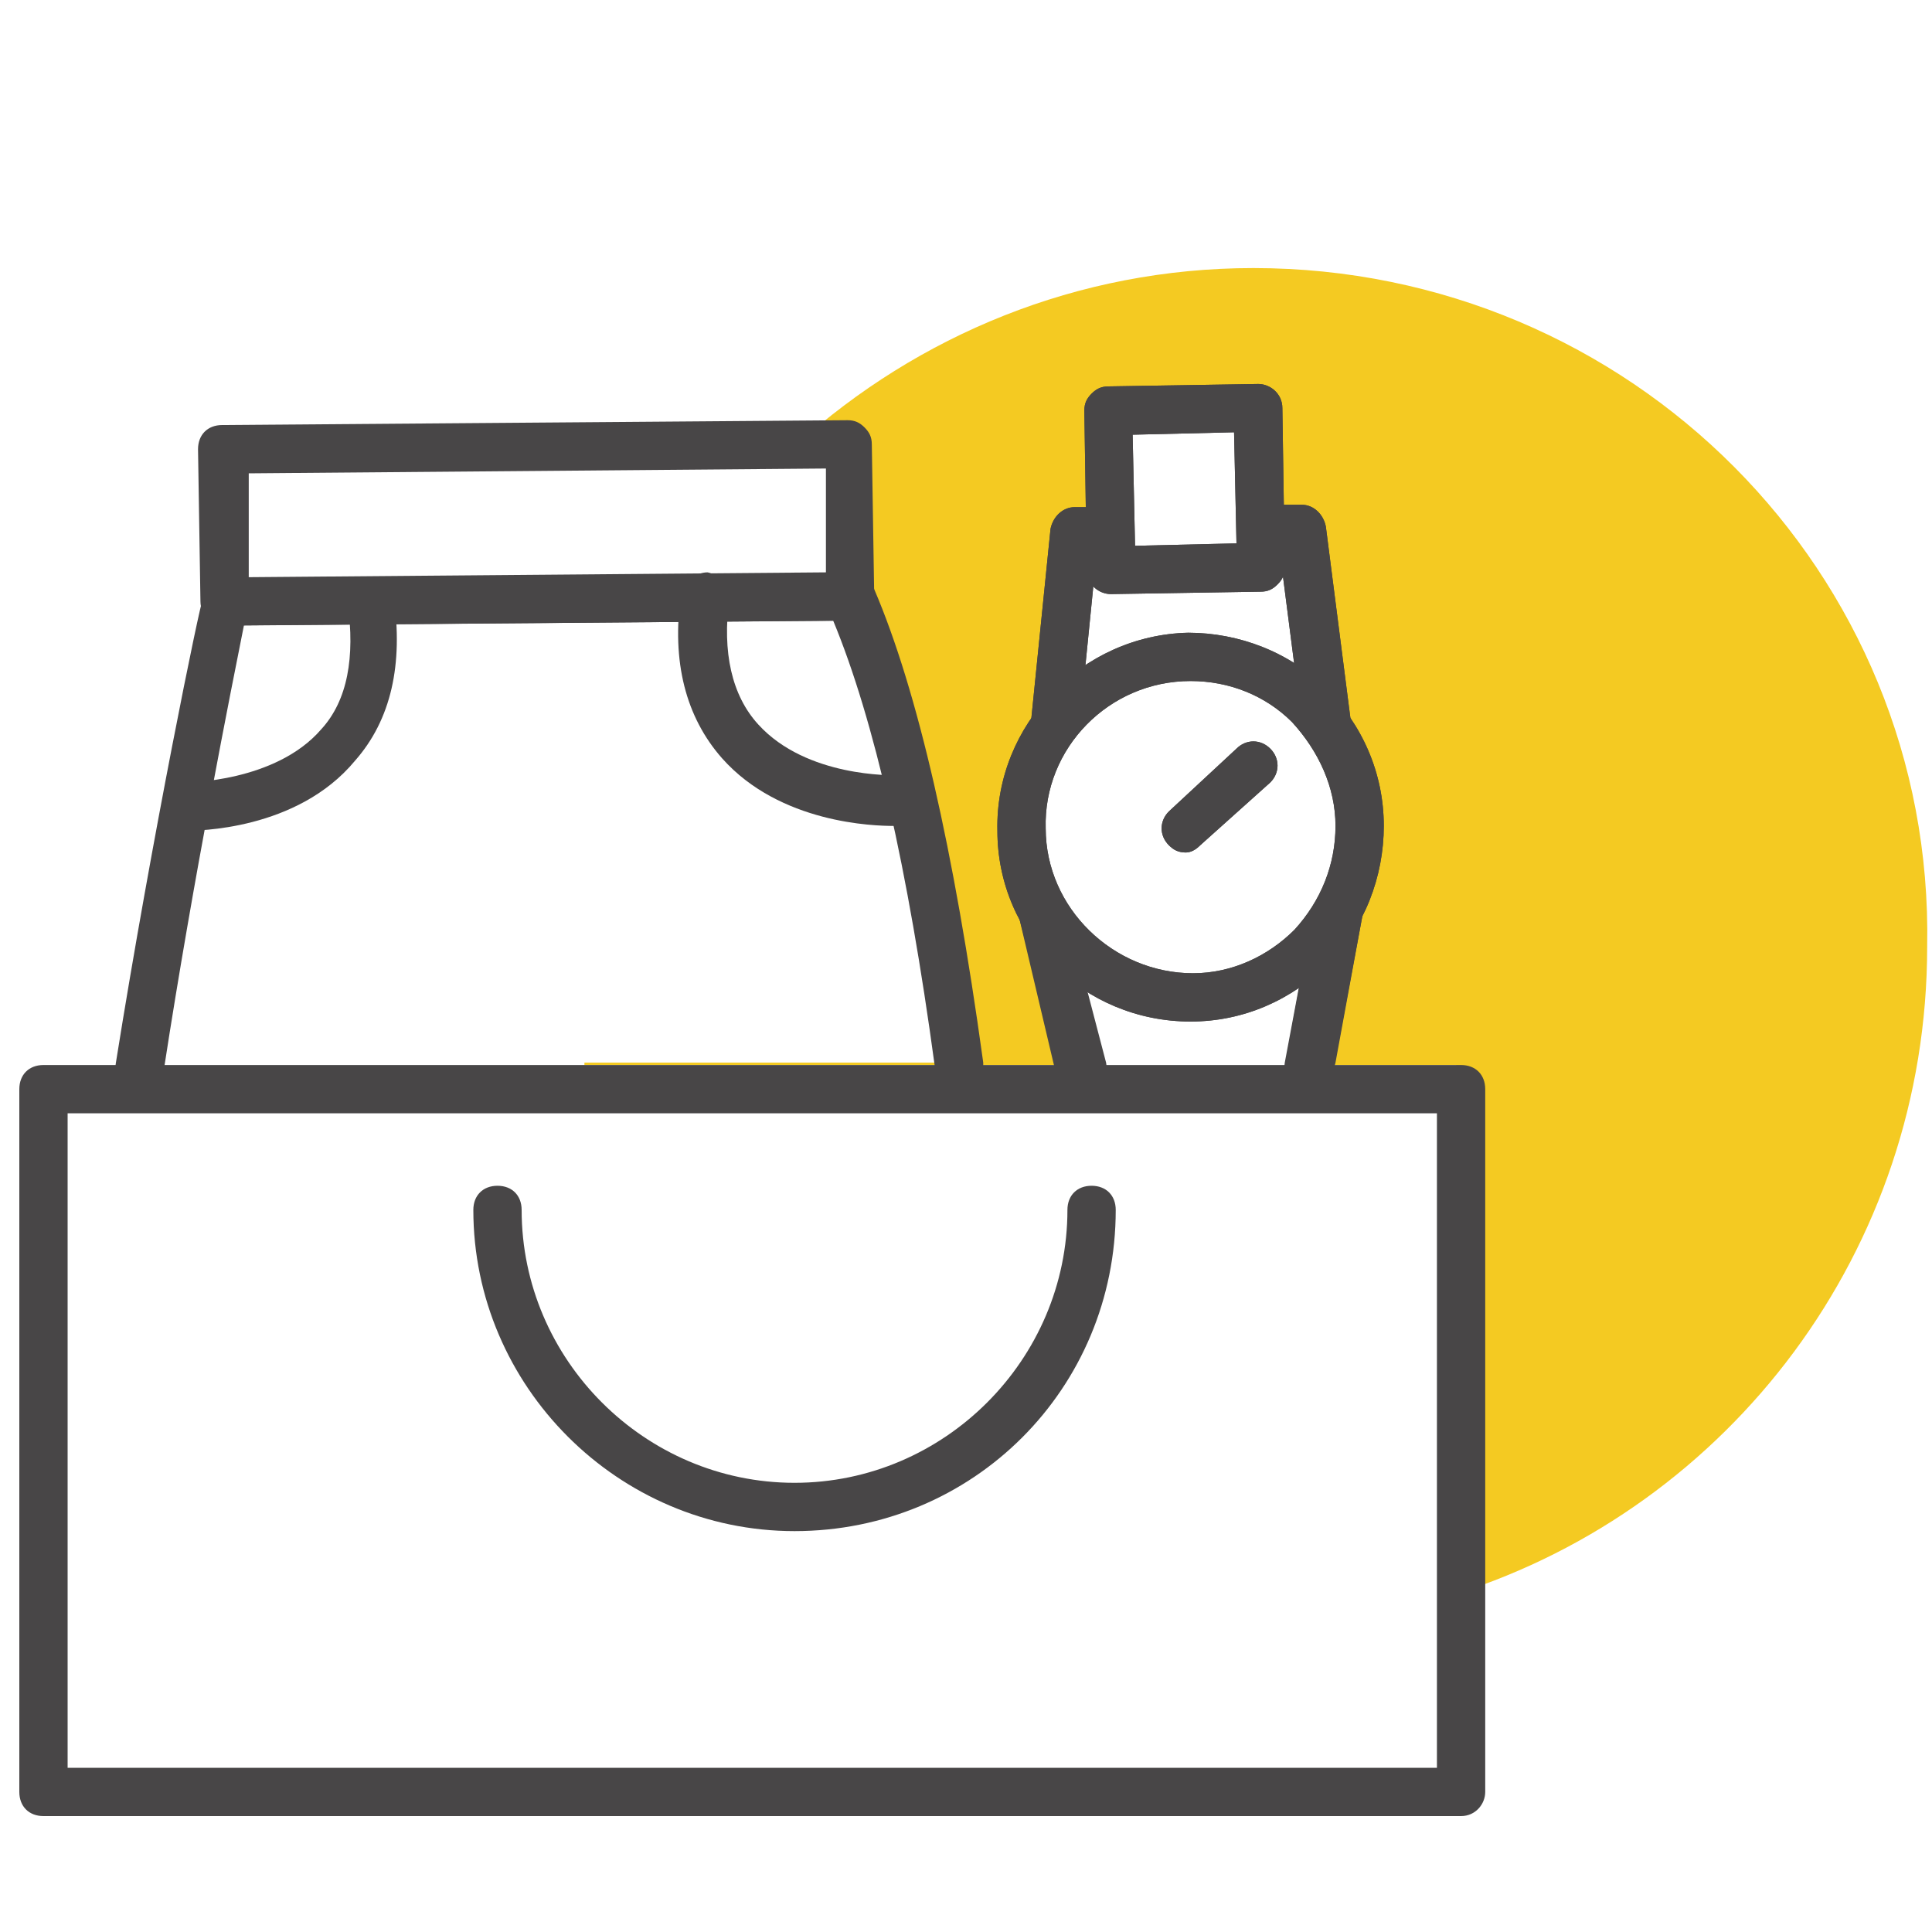 <?xml version="1.0" encoding="utf-8"?>
<!-- Generator: Adobe Illustrator 23.0.1, SVG Export Plug-In . SVG Version: 6.00 Build 0)  -->
<svg version="1.1" id="Layer_1" xmlns="http://www.w3.org/2000/svg" xmlns:xlink="http://www.w3.org/1999/xlink" x="0px" y="0px"
	 viewBox="0 0 80 80" style="enable-background:new 0 0 80 80;" xml:space="preserve">
<style type="text/css">
	.st0{fill-rule:evenodd;clip-rule:evenodd;fill:#F4CA22;}
	.st1{fill:#484647;}
	
		.st2{fill-rule:evenodd;clip-rule:evenodd;fill:none;stroke:#484647;stroke-width:2;stroke-linecap:round;stroke-linejoin:round;stroke-miterlimit:10;}
	.st3{fill:none;stroke:#484647;stroke-width:2;stroke-linecap:round;stroke-linejoin:round;stroke-miterlimit:10;}
	.st4{fill:#010101;}
</style>
<g>
	<path class="st0" d="M51.9,11.1c-7.3,0-13.9,2.8-18.9,7.3l2.1,0l0.1,6.3l-7.4,0.1l1.4,0l6-0.1c2.1,4.9,3.5,12.5,4.5,19.3L24.2,44
		c0,0,0,0.1,0,0.1h20.6L43.3,38l0,0c-0.6-1-0.9-2.2-0.9-3.4c0-1.7,0.5-3.2,1.5-4.4l0,0l0.8-7.9l1.1,0l0.3,0l-0.1-5l6.2-0.1l0.1,5
		l0.6,0l1.1,0l1,7.8l-0.2,0c1,1.2,1.6,2.7,1.6,4.4c0,1.3-0.3,2.6-1,3.6l0,0l-1.2,6.1h6.1V66c11.3-3.6,19.5-14.2,19.5-26.8
		C80.1,23.7,67.5,11.1,51.9,11.1z"/>
</g>
<g>
	<g>
		<path class="st1" d="M9.3,25.9c-0.5,0-1-0.4-1-1l-0.1-6.3c0-0.6,0.4-1,1-1l25.9-0.2c0.3,0,0.5,0.1,0.7,0.3
			c0.2,0.2,0.3,0.4,0.3,0.7l0.1,6.3c0,0.3-0.1,0.5-0.3,0.7c-0.2,0.2-0.4,0.3-0.7,0.3L9.3,25.9C9.3,25.9,9.3,25.9,9.3,25.9z
			 M10.3,19.6l0,4.3l23.9-0.2l0-4.3L10.3,19.6z"/>
	</g>
	<g>
		<path class="st1" d="M5.8,45.1c-0.1,0-0.1,0-0.2,0c-0.5-0.1-0.9-0.6-0.8-1.1c1.5-9.4,3.5-19.1,3.6-19.2c0.1-0.5,0.5-0.8,1-0.8
			l25.9-0.2c0.4,0,0.8,0.2,0.9,0.6c1.8,4.2,3.3,10.8,4.5,19.5c0.1,0.5-0.3,1.1-0.9,1.1c-0.5,0.1-1.1-0.3-1.1-0.9
			c-1.1-8.1-2.5-14.3-4.2-18.4l-24.4,0.2C9.6,28.4,8,36.4,6.8,44.2C6.7,44.7,6.3,45.1,5.8,45.1z"/>
	</g>
	<g>
		<path class="st1" d="M7.7,34.4C7.7,34.4,7.7,34.4,7.7,34.4c-0.6,0-1-0.5-1-1c0-0.6,0.5-1,1-1c0,0,3.7,0,5.6-2.2
			c1.1-1.2,1.4-3,1.1-5.2c-0.1-0.5,0.3-1.1,0.8-1.1c0.5-0.1,1.1,0.3,1.1,0.8c0.4,2.8-0.1,5.1-1.6,6.8C12.3,34.4,8.1,34.4,7.7,34.4z"
			/>
	</g>
	<g>
		<path class="st1" d="M37,34.2c-0.8,0-4.7-0.1-7.1-2.8c-1.5-1.7-2.1-4-1.7-6.8c0.1-0.5,0.6-0.9,1.1-0.9c0.5,0.1,0.9,0.6,0.9,1.1
			c-0.3,2.2,0.1,4,1.2,5.2c2,2.2,5.6,2.1,5.7,2.1c0.6,0,1,0.4,1,1s-0.4,1-1,1C37.1,34.2,37.1,34.2,37,34.2z"/>
	</g>
</g>
<g>
	<g>
		<path class="st1" d="M49.3,42.3c-4.4,0-8-3.5-8-7.9c-0.1-4.4,3.5-8.1,7.9-8.2c2.1,0,4.2,0.8,5.7,2.3c1.5,1.5,2.4,3.5,2.4,5.7l0,0
			c0,2.1-0.8,4.2-2.3,5.7c-1.5,1.5-3.5,2.4-5.7,2.4C49.4,42.3,49.4,42.3,49.3,42.3z M49.3,28.2C49.3,28.2,49.3,28.2,49.3,28.2
			c-3.4,0-6.1,2.8-6,6.1c0,3.3,2.8,6,6.1,6c1.6,0,3.1-0.7,4.2-1.8c1.1-1.2,1.7-2.7,1.7-4.3v0c0-1.6-0.7-3.1-1.8-4.3
			C52.4,28.8,50.9,28.2,49.3,28.2z"/>
	</g>
	<g>
		<path class="st1" d="M46,24.6c-0.5,0-1-0.4-1-1L44.9,17c0-0.3,0.1-0.5,0.3-0.7s0.4-0.3,0.7-0.3l6.2-0.1c0,0,0,0,0,0
			c0.5,0,1,0.4,1,1l0.1,6.6c0,0.3-0.1,0.5-0.3,0.7c-0.2,0.2-0.4,0.3-0.7,0.3L46,24.6C46,24.6,46,24.6,46,24.6z M46.9,18l0.1,4.6
			l4.2-0.1l-0.1-4.6L46.9,18z"/>
	</g>
	<g>
		<path class="st1" d="M43.7,30.9c0,0-0.1,0-0.1,0c-0.5-0.1-0.9-0.6-0.9-1.1l0.8-7.9c0.1-0.5,0.5-0.9,1-0.9l1.1,0c0,0,0,0,0,0
			c0.5,0,1,0.4,1,1c0,0.6-0.4,1-1,1l-0.2,0l-0.7,7C44.7,30.5,44.3,30.9,43.7,30.9z"/>
	</g>
	<g>
		<path class="st1" d="M54.9,30.8c-0.5,0-0.9-0.4-1-0.9l-0.9-7l-0.2,0c-0.6,0-1-0.4-1-1c0-0.6,0.4-1,1-1l1.1,0c0.5,0,0.9,0.4,1,0.9
			l1,7.8c0.1,0.5-0.3,1-0.9,1.1C55,30.8,55,30.8,54.9,30.8z"/>
	</g>
	<g>
		<path class="st1" d="M49.1,35.3c-0.3,0-0.5-0.1-0.7-0.3c-0.4-0.4-0.4-1,0-1.4l2.8-2.6c0.4-0.4,1-0.4,1.4,0c0.4,0.4,0.4,1,0,1.4
			L49.7,35C49.5,35.2,49.3,35.3,49.1,35.3z"/>
	</g>
	<g>
		<path class="st1" d="M54.2,45.2c-0.1,0-0.1,0-0.2,0c-0.5-0.1-0.9-0.6-0.8-1.2l1.2-6.4c0.1-0.5,0.6-0.9,1.2-0.8
			c0.5,0.1,0.9,0.6,0.8,1.2l-1.2,6.4C55.1,44.9,54.7,45.2,54.2,45.2z"/>
	</g>
	<g>
		<path class="st1" d="M44.9,45.3c-0.4,0-0.9-0.3-1-0.8l-1.7-6.5c-0.1-0.5,0.2-1.1,0.7-1.2c0.5-0.1,1.1,0.2,1.2,0.7l1.7,6.5
			c0.1,0.5-0.2,1.1-0.7,1.2C45,45.3,44.9,45.3,44.9,45.3z"/>
	</g>
</g>
<g>
	<path class="st1" d="M60.5,75.2H1.8c-0.6,0-1-0.4-1-1V45.1c0-0.6,0.4-1,1-1h58.7c0.6,0,1,0.4,1,1v29.1
		C61.5,74.7,61.1,75.2,60.5,75.2z M2.8,73.2h56.7V46.1H2.8V73.2z"/>
</g>
<g>
	<path class="st1" d="M32.9,63.4c-7.3,0-13.3-6-13.3-13.3c0-0.6,0.4-1,1-1s1,0.4,1,1c0,6.2,5.1,11.3,11.3,11.3
		c6.2,0,11.3-5.1,11.3-11.3c0-0.6,0.4-1,1-1s1,0.4,1,1C46.2,57.5,40.3,63.4,32.9,63.4z"/>
</g>
<g>
	<g>
		<path class="st1" d="M49.3,42.3c-4.4,0-8-3.5-8-7.9c-0.1-4.4,3.5-8.1,7.9-8.2c2.1,0,4.2,0.8,5.7,2.3c1.5,1.5,2.4,3.5,2.4,5.7l0,0
			c0,2.1-0.8,4.2-2.3,5.7c-1.5,1.5-3.5,2.4-5.7,2.4C49.4,42.3,49.4,42.3,49.3,42.3z M49.3,28.2C49.3,28.2,49.3,28.2,49.3,28.2
			c-3.4,0-6.1,2.8-6,6.1c0,3.3,2.8,6,6.1,6c1.6,0,3.1-0.7,4.2-1.8c1.1-1.2,1.7-2.7,1.7-4.3v0c0-1.6-0.7-3.1-1.8-4.3
			C52.4,28.8,50.9,28.2,49.3,28.2z"/>
	</g>
	<g>
		<path class="st1" d="M46,24.6c-0.5,0-1-0.4-1-1L44.9,17c0-0.3,0.1-0.5,0.3-0.7s0.4-0.3,0.7-0.3l6.2-0.1c0,0,0,0,0,0
			c0.5,0,1,0.4,1,1l0.1,6.6c0,0.3-0.1,0.5-0.3,0.7c-0.2,0.2-0.4,0.3-0.7,0.3L46,24.6C46,24.6,46,24.6,46,24.6z M46.9,18l0.1,4.6
			l4.2-0.1l-0.1-4.6L46.9,18z"/>
	</g>
	<g>
		<path class="st1" d="M43.7,30.9c0,0-0.1,0-0.1,0c-0.5-0.1-0.9-0.6-0.9-1.1l0.8-7.9c0.1-0.5,0.5-0.9,1-0.9l1.1,0c0,0,0,0,0,0
			c0.5,0,1,0.4,1,1c0,0.6-0.4,1-1,1l-0.2,0l-0.7,7C44.7,30.5,44.3,30.9,43.7,30.9z"/>
	</g>
	<g>
		<path class="st1" d="M54.9,30.8c-0.5,0-0.9-0.4-1-0.9l-0.9-7l-0.2,0c-0.6,0-1-0.4-1-1c0-0.6,0.4-1,1-1l1.1,0c0.5,0,0.9,0.4,1,0.9
			l1,7.8c0.1,0.5-0.3,1-0.9,1.1C55,30.8,55,30.8,54.9,30.8z"/>
	</g>
	<g>
		<path class="st1" d="M49.1,35.3c-0.3,0-0.5-0.1-0.7-0.3c-0.4-0.4-0.4-1,0-1.4l2.8-2.6c0.4-0.4,1-0.4,1.4,0c0.4,0.4,0.4,1,0,1.4
			L49.7,35C49.5,35.2,49.3,35.3,49.1,35.3z"/>
	</g>
	<g>
		<path class="st1" d="M54.3,44.8c-0.1,0-0.1,0-0.2,0c-0.5-0.1-0.9-0.6-0.8-1.2l1.1-6c0.1-0.5,0.6-0.9,1.2-0.8
			c0.5,0.1,0.9,0.6,0.8,1.2l-1.1,6C55.2,44.5,54.7,44.8,54.3,44.8z"/>
	</g>
	<g>
		<path class="st1" d="M44.9,46c-0.5,0-0.9-0.3-1-0.8L42.2,38c-0.1-0.5,0.2-1.1,0.7-1.2c0.5-0.1,1.1,0.2,1.2,0.7l1.7,7.1
			c0.1,0.5-0.2,1.1-0.7,1.2C45,45.9,44.9,46,44.9,46z"/>
	</g>
</g>
</svg>

